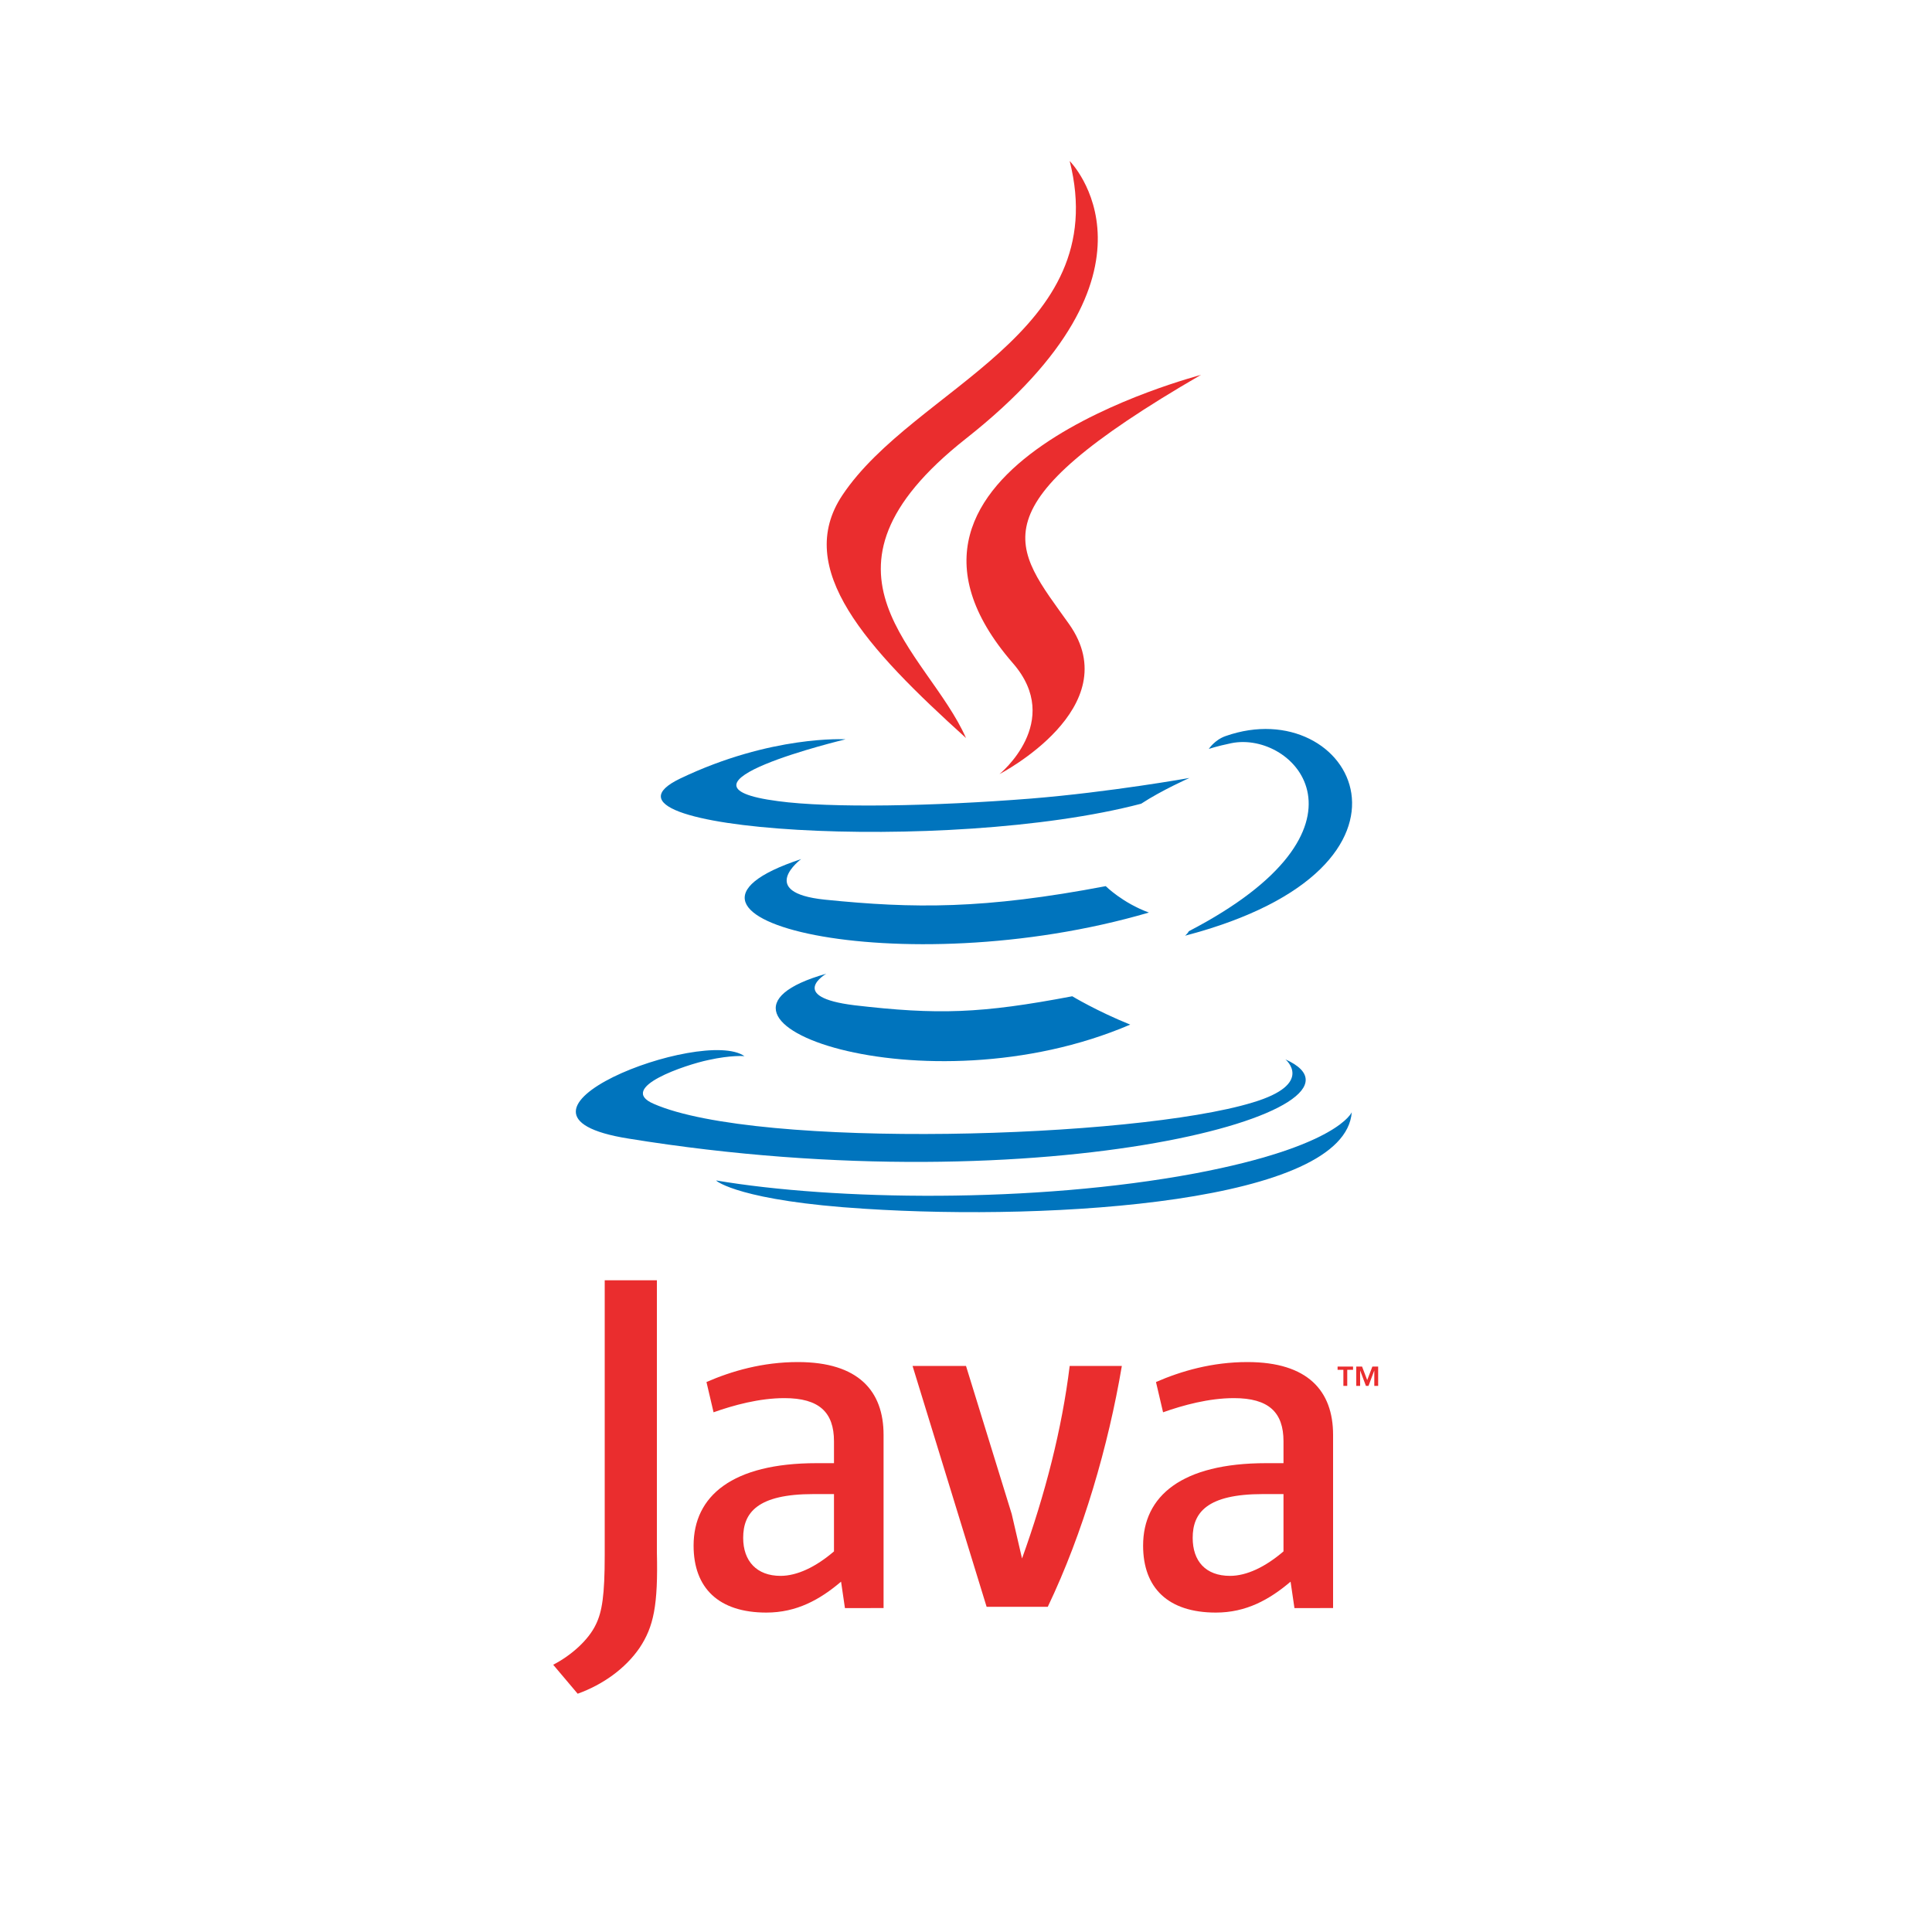 <?xml version="1.0" encoding="utf-8"?>
<!-- Generator: Adobe Illustrator 21.1.0, SVG Export Plug-In . SVG Version: 6.00 Build 0)  -->
<svg version="1.1" id="Layer_1" xmlns="http://www.w3.org/2000/svg" xmlns:xlink="http://www.w3.org/1999/xlink" x="0px" y="0px"
	 width="300px" height="300px" viewBox="0 0 300 300" style="enable-background:new 0 0 300 300;" xml:space="preserve">
<style type="text/css">
	.st0{fill:none;}
	.st1{fill:#0074BD;}
	.st2{fill:#EA2D2E;}
</style>
<rect class="st0" width="300" height="300"/>
<g>
	<path id="XMLID_25_" class="st1" d="M128.3,151.2c0,0-6.2,3.6,4.4,4.9c12.9,1.5,19.6,1.3,33.8-1.4c0,0,3.8,2.3,9,4.4
		C143.6,172.8,103.2,158.3,128.3,151.2L128.3,151.2z"/>
	<path id="XMLID_24_" class="st1" d="M124.4,133.4c0,0-7,5.2,3.7,6.3c13.8,1.4,24.7,1.5,43.6-2.1c0,0,2.6,2.6,6.7,4.1
		C139.8,153,96.8,142.5,124.4,133.4L124.4,133.4z"/>
	<path id="XMLID_22_" class="st2" d="M157.3,103c7.9,9.1-2.1,17.2-2.1,17.2s20-10.3,10.8-23.3c-8.6-12.1-15.2-18,20.5-38.7
		C186.5,58.3,130.6,72.3,157.3,103L157.3,103z"/>
	<path id="XMLID_21_" class="st1" d="M199.6,164.5c0,0,4.6,3.8-5.1,6.7c-18.4,5.6-76.8,7.3-93,0.2c-5.8-2.5,5.1-6.1,8.5-6.8
		c3.6-0.8,5.6-0.6,5.6-0.6c-6.5-4.6-41.9,9-18,12.8C162.9,187.4,216.5,172.1,199.6,164.5L199.6,164.5z"/>
	<path id="XMLID_20_" class="st1" d="M131.3,114.8c0,0-29.7,7.1-10.5,9.6c8.1,1.1,24.2,0.8,39.3-0.4c12.3-1,24.6-3.2,24.6-3.2
		s-4.3,1.9-7.5,4c-30.1,7.9-88.4,4.2-71.6-3.9C119.8,114.1,131.3,114.8,131.3,114.8L131.3,114.8z"/>
	<path id="XMLID_19_" class="st1" d="M184.6,144.6c30.6-15.9,16.5-31.2,6.6-29.2c-2.4,0.5-3.5,0.9-3.5,0.9s0.9-1.4,2.6-2
		c19.6-6.9,34.6,20.3-6.3,31C183.9,145.4,184.4,145,184.6,144.6L184.6,144.6z"/>
	<path id="XMLID_18_" class="st2" d="M166.1,25c0,0,17,17-16.1,43.1c-26.5,20.9-6,32.9,0,46.5c-15.5-14-26.8-26.3-19.2-37.7
		C142,60.1,172.9,51.9,166.1,25L166.1,25z"/>
	<path id="XMLID_17_" class="st1" d="M134.3,187.7c29.4,1.9,74.6-1,75.6-15c0,0-2.1,5.3-24.3,9.5c-25.1,4.7-56.1,4.2-74.4,1.1
		C111.2,183.4,115,186.5,134.3,187.7L134.3,187.7z"/>
	<path class="st2" d="M208.6,212.7h-0.9v-0.5h2.4v0.5h-0.9v2.5h-0.6L208.6,212.7L208.6,212.7L208.6,212.7z M213.4,212.8L213.4,212.8
		l-0.9,2.4h-0.4l-0.9-2.4h0v2.4h-0.6v-3h0.9l0.8,2.1l0.8-2.1h0.9v3h-0.6L213.4,212.8L213.4,212.8z"/>
	<path class="st2" d="M129.5,240.9c-2.8,2.4-5.7,3.8-8.3,3.8c-3.7,0-5.8-2.3-5.8-5.9c0-3.9,2.2-6.8,10.9-6.8h3.2V240.9L129.5,240.9
		L129.5,240.9z M137.2,249.5v-26.7c0-6.8-3.9-11.3-13.3-11.3c-5.5,0-10.3,1.4-14.2,3.1l1.1,4.7c3.1-1.1,7.1-2.2,11-2.2
		c5.4,0,7.7,2.2,7.7,6.7v3.4h-2.7c-13.1,0-19.1,5.1-19.1,12.8c0,6.6,3.9,10.4,11.3,10.4c4.7,0,8.3-2,11.6-4.8l0.6,4.1H137.2
		L137.2,249.5z"/>
	<path id="XMLID_12_" class="st2" d="M162.7,249.5h-9.5l-11.5-37.4h8.3l7.1,23l1.6,6.9c3.6-10,6.2-20.1,7.4-29.9h8.1
		C172.1,224.5,168.2,238,162.7,249.5L162.7,249.5z"/>
	<path class="st2" d="M199.3,240.9c-2.8,2.4-5.7,3.8-8.3,3.8c-3.8,0-5.8-2.3-5.8-5.9c0-3.9,2.2-6.8,10.9-6.8h3.2L199.3,240.9
		L199.3,240.9L199.3,240.9z M207,249.5v-26.7c0-6.8-3.9-11.3-13.3-11.3c-5.5,0-10.3,1.4-14.2,3.1l1.1,4.7c3.1-1.1,7.1-2.2,11-2.2
		c5.4,0,7.7,2.2,7.7,6.7v3.4h-2.7c-13.1,0-19.1,5.1-19.1,12.8c0,6.6,3.9,10.4,11.3,10.4c4.7,0,8.3-2,11.6-4.8l0.6,4.1H207L207,249.5
		z"/>
	<path id="XMLID_8_" class="st2" d="M99.3,255.9c-2.2,3.2-5.7,5.7-9.6,7.1l-3.8-4.5c2.9-1.5,5.5-3.9,6.6-6.2c1-2,1.4-4.6,1.4-10.8
		v-42.7h8.1V241C102.2,249.3,101.5,252.6,99.3,255.9L99.3,255.9z"/>
</g>
</svg>
